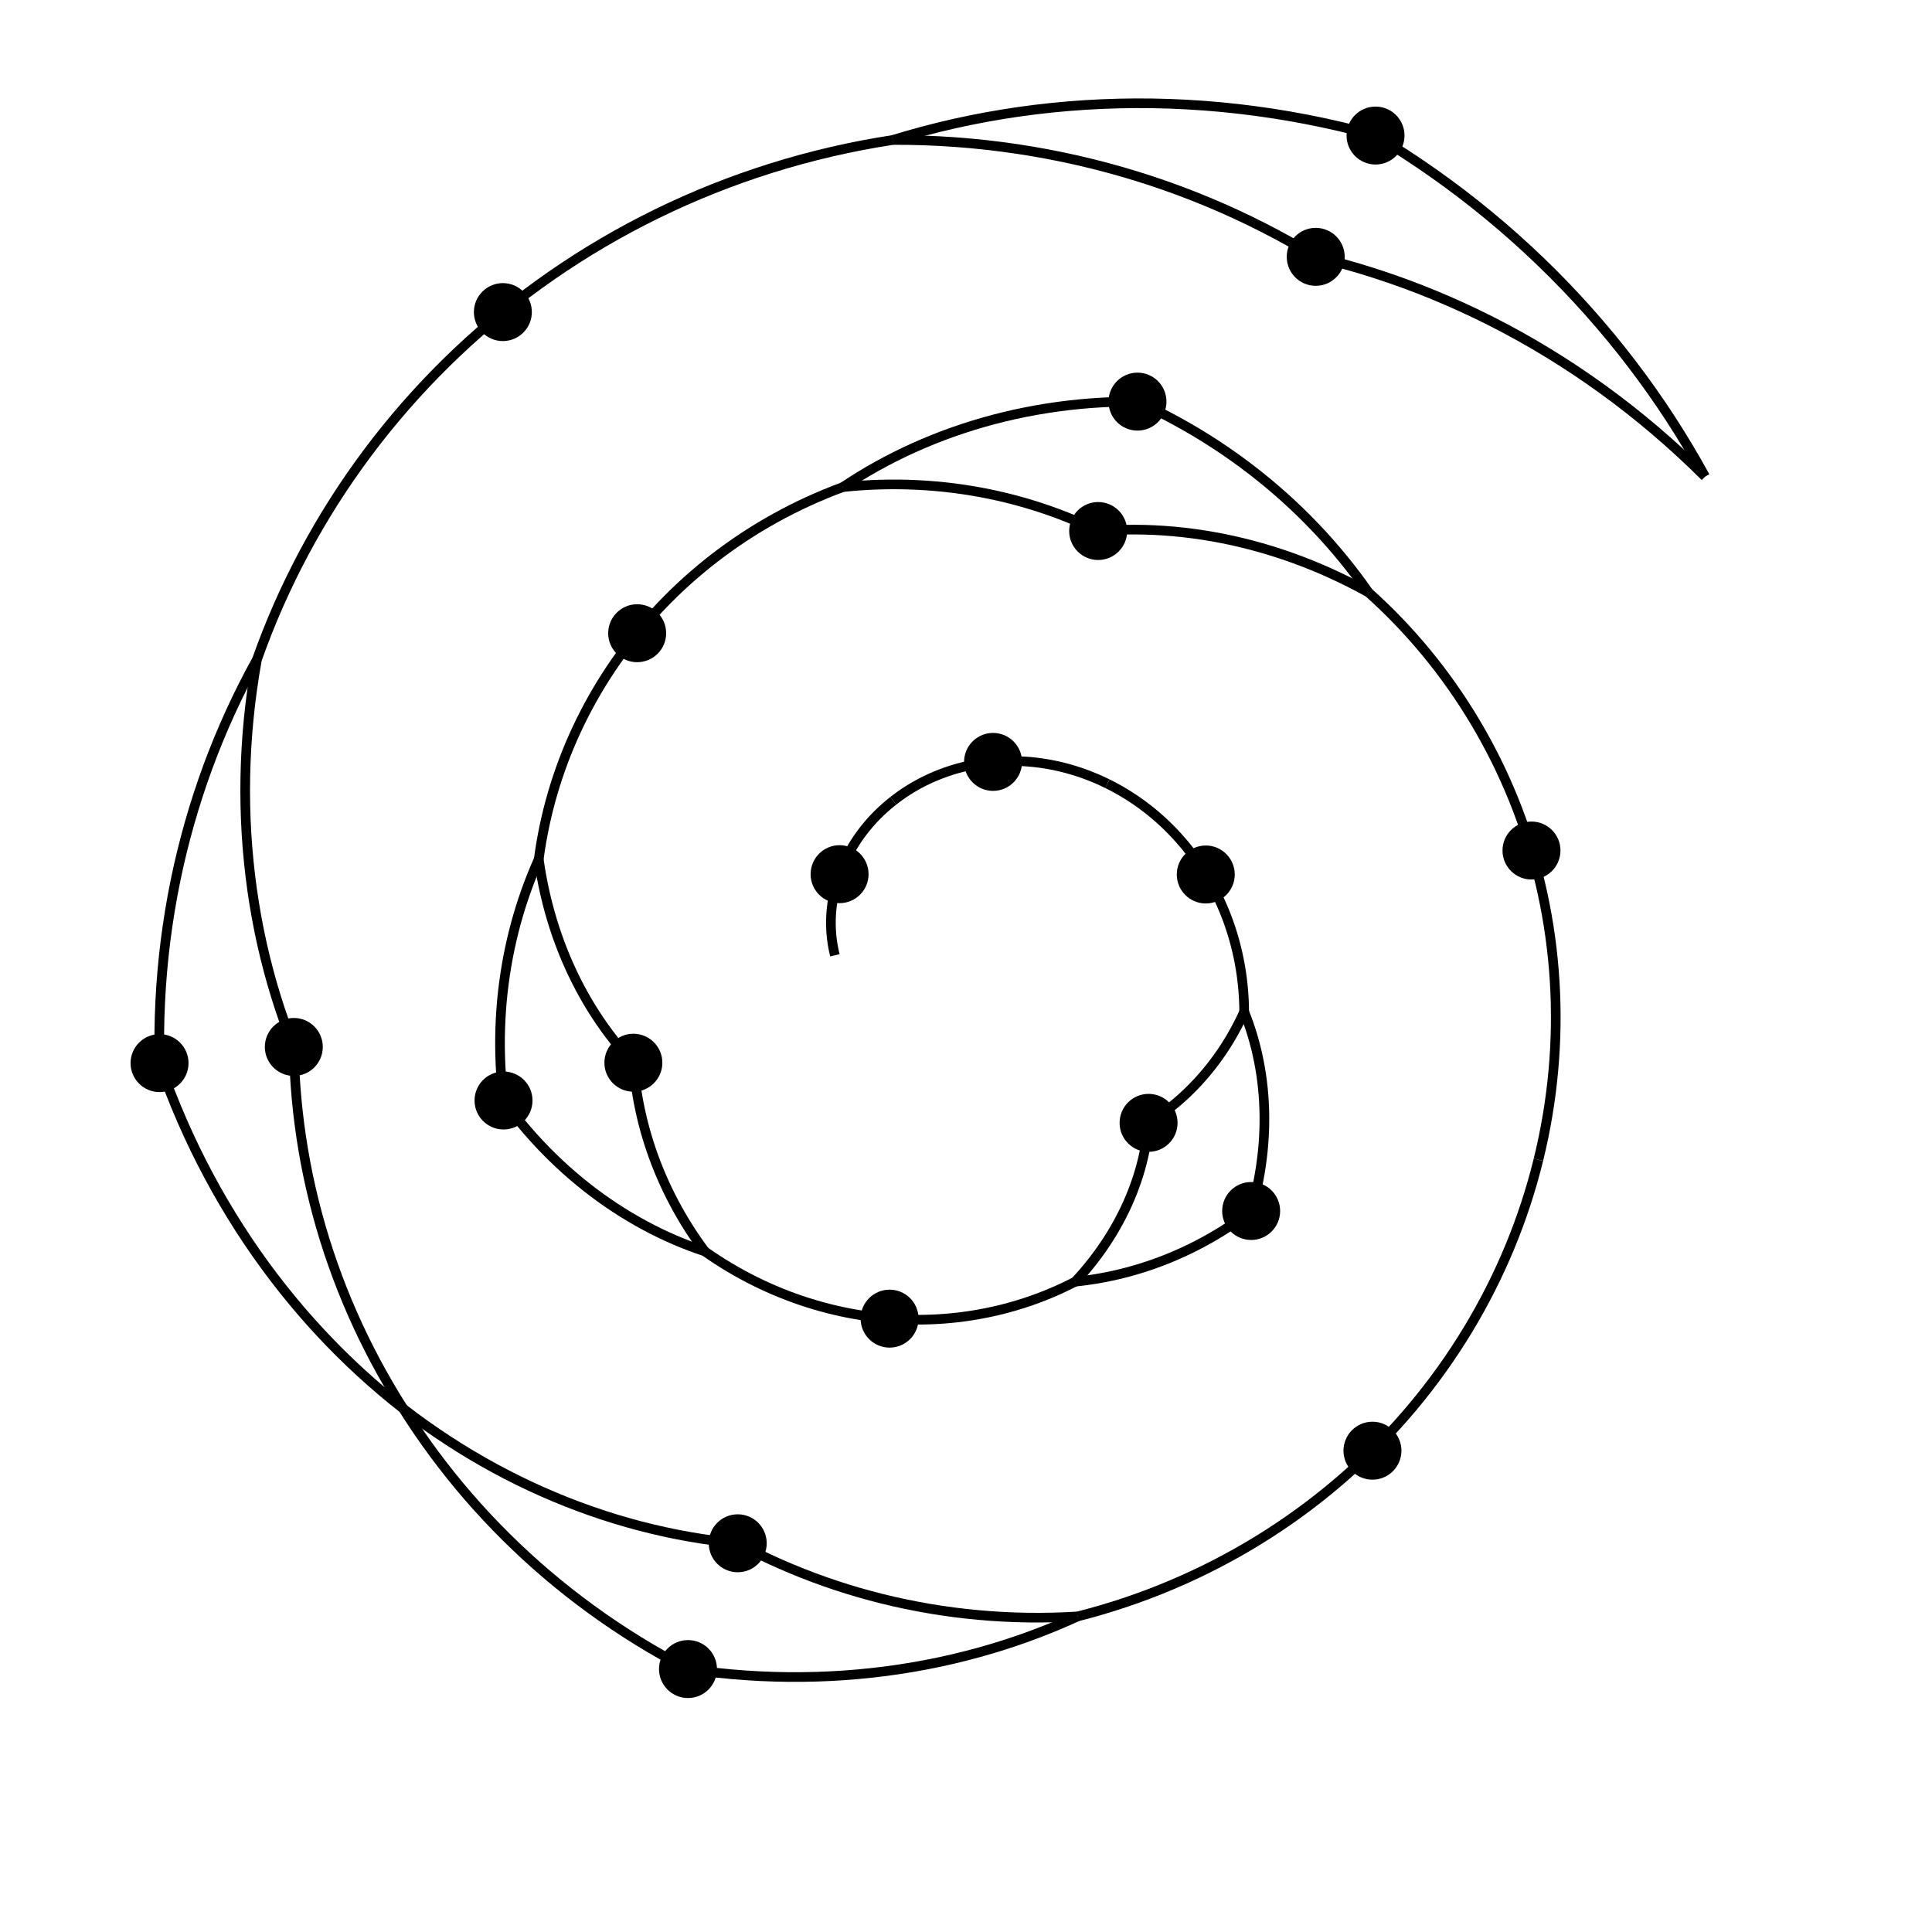 <svg xmlns="http://www.w3.org/2000/svg" viewBox="-100.0 -100.0 200 200"><circle stroke="black" cx="-13.087" cy="-9.506" r="2.5" fill="hsl(180,90.0%,90.0%)"/><polyline stroke="black" stroke-width="1" points="-13.087 -9.506 -12.977 -9.805 -12.86 -10.103 -12.737 -10.401 -12.607 -10.696 -12.471 -10.991 -12.327 -11.285 -12.177 -11.577 -12.021 -11.868 -11.857 -12.156 -11.688 -12.443 -11.511 -12.728 -11.328 -13.01 -11.138 -13.29 -10.942 -13.567 -10.74 -13.841 -10.53 -14.114 -10.314 -14.382 -10.092 -14.648 -9.864 -14.91 -9.629 -15.169 -9.388 -15.424 -9.141 -15.676 -8.887 -15.924 -8.628 -16.167 -8.362 -16.407 -8.091 -16.642 -7.813 -16.873 -7.53 -17.099" fill="none"/><polyline stroke="black" stroke-width="1" points="-13.57 -1.11 -13.634 -1.374 -13.694 -1.641 -13.748 -1.911 -13.796 -2.183 -13.84 -2.458 -13.877 -2.737 -13.91 -3.016 -13.936 -3.298 -13.957 -3.582 -13.972 -3.868 -13.981 -4.156 -13.985 -4.446 -13.982 -4.736 -13.973 -5.03 -13.959 -5.323 -13.938 -5.618 -13.91 -5.915 -13.877 -6.212 -13.838 -6.51 -13.791 -6.809 -13.739 -7.108 -13.68 -7.407 -13.615 -7.707 -13.544 -8.007 -13.465 -8.308 -13.38 -8.608 -13.289 -8.907 -13.191 -9.207 -13.087 -9.506" fill="none"/><circle stroke="black" cx="2.801" cy="-21.128" r="2.5" fill="black"/><polyline stroke="black" stroke-width="1" points="2.801 -21.128 3.212 -21.162 3.626 -21.188 4.042 -21.206 4.46 -21.216 4.879 -21.218 5.301 -21.211 5.723 -21.196 6.148 -21.172 6.573 -21.14 6.999 -21.1 7.426 -21.05 7.854 -20.992 8.281 -20.926 8.71 -20.851 9.138 -20.767 9.566 -20.675 9.994 -20.573 10.422 -20.463 10.849 -20.343 11.275 -20.215 11.701 -20.079 12.125 -19.933 12.547 -19.778 12.969 -19.614 13.388 -19.442 13.806 -19.261 14.22 -19.071 14.634 -18.872" fill="none"/><polyline stroke="black" stroke-width="1" points="-7.53 -17.099 -7.241 -17.322 -6.947 -17.54 -6.647 -17.752 -6.342 -17.96 -6.03 -18.163 -5.714 -18.359 -5.392 -18.551 -5.065 -18.737 -4.733 -18.917 -4.396 -19.091 -4.054 -19.259 -3.708 -19.421 -3.356 -19.577 -3 -19.726 -2.64 -19.869 -2.276 -20.005 -1.906 -20.135 -1.533 -20.258 -1.156 -20.374 -0.775 -20.482 -0.391 -20.584 -0.003 -20.678 0.389 -20.765 0.783 -20.845 1.181 -20.917 1.582 -20.981 1.986 -21.038 2.392 -21.087 2.801 -21.128" fill="none"/><circle stroke="black" cx="24.821" cy="-9.473" r="2.5" fill="hsl(180,90.0%,90.0%)"/><polyline stroke="black" stroke-width="1" points="24.821 -9.473 25.083 -9.035 25.337 -8.591 25.584 -8.14 25.822 -7.683 26.052 -7.22 26.274 -6.751 26.488 -6.276 26.693 -5.795 26.889 -5.309 27.077 -4.818 27.255 -4.321 27.424 -3.82 27.584 -3.313 27.735 -2.802 27.876 -2.287 28.007 -1.767 28.129 -1.243 28.241 -0.715 28.343 -0.183 28.435 0.352 28.517 0.891 28.588 1.433 28.649 1.978 28.7 2.526 28.74 3.076 28.77 3.629 28.789 4.184 28.797 4.741" fill="none"/><polyline stroke="black" stroke-width="1" points="14.634 -18.872 15.045 -18.665 15.454 -18.449 15.859 -18.224 16.262 -17.991 16.662 -17.748 17.058 -17.497 17.451 -17.239 17.84 -16.97 18.225 -16.694 18.606 -16.408 18.982 -16.115 19.354 -15.813 19.722 -15.502 20.084 -15.184 20.442 -14.857 20.794 -14.522 21.141 -14.179 21.482 -13.828 21.818 -13.469 22.147 -13.103 22.471 -12.729 22.789 -12.347 23.1 -11.958 23.404 -11.562 23.702 -11.158 23.992 -10.747 24.276 -10.329 24.552 -9.905 24.821 -9.473" fill="none"/><circle stroke="black" cx="18.9" cy="16.238" r="2.5" fill="hsl(180,45.0%,45.0%)"/><polyline stroke="black" stroke-width="1" points="18.9 16.238 18.848 16.822 18.78 17.409 18.698 17.998 18.599 18.591 18.485 19.187 18.355 19.785 18.208 20.385 18.045 20.986 17.867 21.588 17.672 22.191 17.46 22.794 17.232 23.397 16.987 23.999 16.726 24.6 16.448 25.2 16.153 25.798 15.842 26.393 15.513 26.986 15.168 27.576 14.806 28.162 14.427 28.745 14.032 29.323 13.619 29.896 13.191 30.464 12.745 31.026 12.284 31.582 11.805 32.132 11.31 32.675" fill="none"/><polyline stroke="black" stroke-width="1" points="28.797 4.741 28.558 5.256 28.31 5.764 28.053 6.264 27.787 6.757 27.512 7.242 27.229 7.72 26.938 8.189 26.639 8.649 26.332 9.102 26.017 9.546 25.696 9.982 25.367 10.409 25.031 10.826 24.689 11.235 24.34 11.635 23.985 12.025 23.624 12.407 23.257 12.779 22.884 13.142 22.506 13.496 22.123 13.839 21.735 14.174 21.342 14.498 20.945 14.813 20.544 15.117 20.138 15.413 19.729 15.698 19.316 15.973 18.9 16.238" fill="none"/><circle stroke="black" cx="29.519" cy="25.362" r="2.5" fill="hsl(180,45.0%,45.0%)"/><polyline stroke="black" stroke-width="1" points="29.519 25.362 28.92 25.811 28.314 26.246 27.704 26.667 27.087 27.075 26.464 27.469 25.836 27.849 25.203 28.216 24.565 28.569 23.924 28.907 23.279 29.231 22.629 29.542 21.976 29.838 21.321 30.12 20.662 30.389 20 30.643 19.337 30.883 18.672 31.109 18.005 31.321 17.336 31.519 16.668 31.703 15.997 31.873 15.327 32.029 14.656 32.171 13.986 32.299 13.315 32.414 12.646 32.514 11.977 32.602 11.31 32.675" fill="none"/><polyline stroke="black" stroke-width="1" points="28.797 4.741 29.033 5.344 29.256 5.957 29.466 6.58 29.663 7.214 29.846 7.857 30.016 8.51 30.171 9.172 30.312 9.842 30.438 10.521 30.55 11.209 30.646 11.905 30.726 12.608 30.791 13.318 30.84 14.035 30.873 14.758 30.89 15.487 30.889 16.223 30.873 16.964 30.838 17.71 30.787 18.461 30.718 19.216 30.631 19.975 30.527 20.737 30.405 21.503 30.265 22.27 30.106 23.041 29.929 23.814 29.733 24.588 29.519 25.362" fill="none"/><circle stroke="black" cx="-7.91" cy="36.505" r="2.5" fill="hsl(180,90.0%,90.0%)"/><polyline stroke="black" stroke-width="1" points="-7.91 36.505 -8.619 36.443 -9.328 36.367 -10.037 36.278 -10.747 36.174 -11.456 36.057 -12.164 35.926 -12.873 35.781 -13.579 35.622 -14.284 35.449 -14.987 35.262 -15.688 35.062 -16.387 34.847 -17.084 34.618 -17.777 34.375 -18.468 34.119 -19.155 33.849 -19.839 33.564 -20.518 33.267 -21.194 32.955 -21.865 32.629 -22.531 32.29 -23.192 31.938 -23.848 31.572 -24.498 31.192 -25.142 30.8 -25.781 30.394 -26.413 29.975 -27.038 29.543" fill="none"/><polyline stroke="black" stroke-width="1" points="11.31 32.675 10.722 32.973 10.126 33.261 9.524 33.538 8.914 33.804 8.298 34.059 7.675 34.303 7.047 34.535 6.412 34.756 5.771 34.965 5.125 35.162 4.473 35.348 3.817 35.521 3.155 35.682 2.488 35.83 1.818 35.966 1.142 36.09 0.463 36.201 -0.22 36.299 -0.906 36.384 -1.596 36.456 -2.289 36.515 -2.984 36.561 -3.682 36.593 -4.383 36.612 -5.085 36.618 -5.789 36.61 -6.495 36.589 -7.202 36.554 -7.91 36.505" fill="none"/><circle stroke="black" cx="-34.433" cy="10.013" r="2.5" fill="hsl(180,45.0%,45.0%)"/><polyline stroke="black" stroke-width="1" points="-34.433 10.013 -34.951 9.454 -35.46 8.878 -35.959 8.286 -36.449 7.678 -36.929 7.055 -37.398 6.416 -37.855 5.763 -38.302 5.094 -38.736 4.411 -39.158 3.712 -39.568 3 -39.964 2.273 -40.347 1.533 -40.717 0.779 -41.071 0.011 -41.412 -0.769 -41.737 -1.562 -42.047 -2.369 -42.342 -3.186 -42.62 -4.017 -42.882 -4.858 -43.127 -5.711 -43.356 -6.576 -43.567 -7.45 -43.76 -8.335 -43.935 -9.229 -44.092 -10.134 -44.23 -11.047" fill="none"/><polyline stroke="black" stroke-width="1" points="-27.038 29.543 -27.491 28.923 -27.929 28.298 -28.354 27.665 -28.766 27.026 -29.163 26.383 -29.546 25.734 -29.915 25.079 -30.27 24.42 -30.611 23.757 -30.937 23.089 -31.25 22.417 -31.547 21.743 -31.832 21.064 -32.101 20.384 -32.356 19.7 -32.597 19.014 -32.823 18.326 -33.035 17.636 -33.233 16.944 -33.417 16.252 -33.586 15.558 -33.741 14.864 -33.882 14.17 -34.009 13.476 -34.121 12.782 -34.22 12.088 -34.305 11.396 -34.376 10.704 -34.433 10.013" fill="none"/><circle stroke="black" cx="-47.876" cy="13.923" r="2.5" fill="hsl(180,45.0%,45.0%)"/><polyline stroke="black" stroke-width="1" points="-47.876 13.923 -47.982 12.979 -48.07 12.035 -48.14 11.093 -48.191 10.152 -48.224 9.213 -48.239 8.276 -48.236 7.343 -48.214 6.412 -48.175 5.486 -48.118 4.562 -48.044 3.643 -47.952 2.727 -47.842 1.817 -47.715 0.913 -47.571 0.013 -47.411 -0.881 -47.233 -1.768 -47.039 -2.65 -46.829 -3.524 -46.603 -4.392 -46.36 -5.252 -46.102 -6.105 -45.827 -6.951 -45.538 -7.787 -45.233 -8.616 -44.914 -9.435 -44.579 -10.246 -44.23 -11.047" fill="none"/><polyline stroke="black" stroke-width="1" points="-27.038 29.543 -27.823 29.273 -28.607 28.985 -29.391 28.676 -30.173 28.349 -30.953 28.002 -31.73 27.636 -32.505 27.25 -33.276 26.845 -34.043 26.421 -34.806 25.977 -35.565 25.513 -36.317 25.031 -37.065 24.528 -37.806 24.007 -38.541 23.466 -39.269 22.906 -39.989 22.326 -40.701 21.728 -41.405 21.11 -42.1 20.474 -42.785 19.819 -43.461 19.146 -44.126 18.454 -44.78 17.744 -45.423 17.015 -46.055 16.269 -46.675 15.505 -47.282 14.723 -47.876 13.923" fill="none"/><circle stroke="black" cx="-34.04" cy="-34.45" r="2.5" fill="hsl(180,90.0%,90.0%)"/><polyline stroke="black" stroke-width="1" points="-34.04 -34.45 -33.453 -35.157 -32.851 -35.854 -32.235 -36.541 -31.604 -37.217 -30.96 -37.882 -30.301 -38.536 -29.629 -39.179 -28.943 -39.81 -28.244 -40.429 -27.531 -41.037 -26.806 -41.631 -26.069 -42.213 -25.319 -42.781 -24.557 -43.336 -23.782 -43.879 -22.996 -44.407 -22.199 -44.92 -21.391 -45.42 -20.57 -45.905 -19.74 -46.375 -18.9 -46.83 -18.049 -47.27 -17.188 -47.695 -16.317 -48.104 -15.438 -48.496 -14.549 -48.873 -13.652 -49.234 -12.746 -49.578" fill="none"/><polyline stroke="black" stroke-width="1" points="-44.23 -11.047 -44.109 -11.904 -43.971 -12.761 -43.816 -13.616 -43.645 -14.471 -43.456 -15.324 -43.252 -16.174 -43.03 -17.023 -42.792 -17.868 -42.538 -18.711 -42.266 -19.551 -41.978 -20.387 -41.674 -21.219 -41.353 -22.046 -41.016 -22.87 -40.662 -23.688 -40.292 -24.501 -39.906 -25.309 -39.504 -26.11 -39.085 -26.906 -38.651 -27.695 -38.201 -28.477 -37.735 -29.252 -37.253 -30.02 -36.756 -30.779 -36.243 -31.531 -35.715 -32.274 -35.172 -33.009 -34.613 -33.734 -34.04 -34.45" fill="none"/><circle stroke="black" cx="13.682" cy="-45.029" r="2.5" fill="hsl(180,45.0%,45.0%)"/><polyline stroke="black" stroke-width="1" points="13.682 -45.029 14.636 -45.096 15.597 -45.142 16.566 -45.169 17.54 -45.174 18.521 -45.159 19.508 -45.123 20.5 -45.065 21.497 -44.986 22.497 -44.885 23.502 -44.763 24.51 -44.618 25.52 -44.452 26.533 -44.263 27.548 -44.051 28.564 -43.817 29.582 -43.56 30.599 -43.28 31.617 -42.977 32.633 -42.651 33.649 -42.302 34.663 -41.929 35.675 -41.534 36.684 -41.115 37.69 -40.672 38.692 -40.207 39.69 -39.718 40.684 -39.205 41.671 -38.669" fill="none"/><polyline stroke="black" stroke-width="1" points="-12.746 -49.578 -11.776 -49.671 -10.809 -49.745 -9.841 -49.8 -8.876 -49.836 -7.913 -49.854 -6.952 -49.854 -5.994 -49.834 -5.04 -49.797 -4.088 -49.741 -3.141 -49.667 -2.197 -49.576 -1.259 -49.466 -0.326 -49.338 0.603 -49.193 1.525 -49.031 2.441 -48.852 3.352 -48.655 4.256 -48.441 5.154 -48.211 6.044 -47.964 6.926 -47.701 7.8 -47.421 8.667 -47.126 9.525 -46.815 10.375 -46.488 11.216 -46.146 12.048 -45.788 12.869 -45.416 13.682 -45.029" fill="none"/><circle stroke="black" cx="17.752" cy="-58.425" r="2.5" fill="hsl(180,45.0%,45.0%)"/><polyline stroke="black" stroke-width="1" points="17.752 -58.425 18.804 -57.936 19.843 -57.43 20.87 -56.904 21.884 -56.361 22.885 -55.799 23.873 -55.22 24.847 -54.623 25.808 -54.009 26.754 -53.378 27.685 -52.731 28.602 -52.068 29.503 -51.389 30.389 -50.695 31.26 -49.986 32.114 -49.262 32.952 -48.523 33.774 -47.771 34.58 -47.004 35.367 -46.225 36.139 -45.432 36.893 -44.627 37.629 -43.81 38.348 -42.981 39.05 -42.139 39.732 -41.288 40.397 -40.425 41.044 -39.552 41.671 -38.669" fill="none"/><polyline stroke="black" stroke-width="1" points="-12.746 -49.578 -11.888 -50.14 -11.014 -50.688 -10.121 -51.221 -9.214 -51.738 -8.291 -52.238 -7.352 -52.722 -6.398 -53.189 -5.429 -53.639 -4.444 -54.071 -3.445 -54.485 -2.433 -54.881 -1.407 -55.257 -0.368 -55.614 0.685 -55.952 1.75 -56.269 2.827 -56.566 3.916 -56.842 5.016 -57.098 6.129 -57.331 7.251 -57.543 8.382 -57.733 9.524 -57.901 10.675 -58.046 11.835 -58.168 13.003 -58.267 14.18 -58.342 15.364 -58.394 16.555 -58.421 17.752 -58.425" fill="none"/><circle stroke="black" cx="58.539" cy="-11.953" r="2.5" fill="hsl(180,90.0%,90.0%)"/><polyline stroke="black" stroke-width="1" points="58.539 -11.953 58.853 -10.866 59.146 -9.771 59.419 -8.669 59.672 -7.56 59.903 -6.445 60.114 -5.324 60.304 -4.197 60.473 -3.065 60.62 -1.927 60.746 -0.786 60.851 0.36 60.933 1.509 60.995 2.662 61.034 3.817 61.051 4.975 61.046 6.135 61.02 7.296 60.971 8.459 60.9 9.622 60.806 10.786 60.691 11.949 60.553 13.112 60.393 14.274 60.21 15.435 60.005 16.594 59.778 17.75 59.529 18.904 59.257 20.055" fill="none"/><polyline stroke="black" stroke-width="1" points="41.671 -38.669 42.467 -37.943 43.251 -37.202 44.021 -36.444 44.778 -35.67 45.522 -34.88 46.252 -34.075 46.967 -33.255 47.668 -32.42 48.354 -31.571 49.026 -30.707 49.681 -29.829 50.321 -28.937 50.946 -28.031 51.553 -27.113 52.145 -26.181 52.719 -25.237 53.276 -24.28 53.816 -23.311 54.338 -22.33 54.843 -21.339 55.329 -20.335 55.797 -19.322 56.246 -18.298 56.677 -17.263 57.088 -16.219 57.48 -15.166 57.853 -14.104 58.206 -13.033 58.539 -11.953" fill="none"/><circle stroke="black" cx="42.076" cy="50.175" r="2.5" fill="hsl(180,90.0%,90.0%)"/><polyline stroke="black" stroke-width="1" points="42.076 50.175 41.186 51.038 40.279 51.885 39.354 52.716 38.413 53.53 37.454 54.329 36.48 55.109 35.489 55.872 34.482 56.618 33.46 57.345 32.422 58.054 31.37 58.744 30.303 59.415 29.223 60.066 28.128 60.699 27.02 61.31 25.898 61.902 24.765 62.473 23.618 63.024 22.459 63.553 21.289 64.061 20.108 64.548 18.916 65.013 17.714 65.455 16.502 65.876 15.28 66.274 14.049 66.649 12.81 67.001 11.562 67.331" fill="none"/><polyline stroke="black" stroke-width="1" points="59.257 20.055 58.963 21.203 58.648 22.346 58.309 23.486 57.949 24.62 57.567 25.748 57.163 26.872 56.737 27.989 56.288 29.1 55.818 30.204 55.327 31.3 54.814 32.388 54.279 33.469 53.724 34.54 53.147 35.603 52.549 36.656 51.931 37.699 51.291 38.732 50.631 39.754 49.951 40.765 49.251 41.764 48.531 42.752 47.791 43.727 47.031 44.69 46.252 45.639 45.454 46.574 44.637 47.496 43.801 48.404 42.948 49.297 42.076 50.175" fill="none"/><circle stroke="black" cx="-23.631" cy="59.76" r="2.5" fill="hsl(180,45.0%,45.0%)"/><polyline stroke="black" stroke-width="1" points="-23.631 59.76 -24.889 59.629 -26.15 59.472 -27.414 59.288 -28.68 59.077 -29.948 58.84 -31.218 58.575 -32.487 58.284 -33.758 57.966 -35.027 57.62 -36.295 57.247 -37.562 56.846 -38.826 56.418 -40.087 55.963 -41.346 55.479 -42.599 54.968 -43.849 54.43 -45.093 53.864 -46.331 53.27 -47.563 52.648 -48.787 51.999 -50.005 51.322 -51.213 50.618 -52.413 49.887 -53.603 49.128 -54.784 48.341 -55.953 47.529 -57.112 46.688 -58.258 45.821" fill="none"/><polyline stroke="black" stroke-width="1" points="11.562 67.331 10.27 67.398 8.979 67.441 7.69 67.46 6.405 67.454 5.122 67.423 3.842 67.368 2.566 67.289 1.295 67.185 0.028 67.058 -1.234 66.907 -2.489 66.732 -3.739 66.534 -4.981 66.312 -6.217 66.067 -7.446 65.8 -8.667 65.509 -9.878 65.196 -11.082 64.861 -12.277 64.503 -13.461 64.123 -14.636 63.722 -15.8 63.299 -16.954 62.855 -18.097 62.39 -19.228 61.905 -20.348 61.398 -21.455 60.872 -22.55 60.326 -23.631 59.76" fill="none"/><circle stroke="black" cx="-28.779" cy="72.78" r="2.5" fill="hsl(180,45.0%,45.0%)"/><polyline stroke="black" stroke-width="1" points="-28.779 72.78 -30.089 72.087 -31.383 71.372 -32.66 70.634 -33.921 69.872 -35.165 69.089 -36.391 68.283 -37.6 67.456 -38.79 66.607 -39.962 65.738 -41.114 64.848 -42.248 63.938 -43.361 63.008 -44.455 62.06 -45.529 61.092 -46.581 60.106 -47.613 59.102 -48.623 58.081 -49.612 57.042 -50.579 55.988 -51.524 54.916 -52.447 53.829 -53.347 52.727 -54.224 51.61 -55.078 50.479 -55.909 49.334 -56.716 48.176 -57.499 47.005 -58.258 45.821" fill="none"/><polyline stroke="black" stroke-width="1" points="11.562 67.331 10.342 67.876 9.107 68.398 7.854 68.899 6.587 69.376 5.304 69.83 4.007 70.26 2.694 70.666 1.369 71.047 0.03 71.403 -1.323 71.734 -2.687 72.039 -4.064 72.318 -5.451 72.571 -6.851 72.796 -8.26 72.995 -9.68 73.166 -11.108 73.31 -12.545 73.426 -13.992 73.513 -15.445 73.572 -16.906 73.602 -18.372 73.604 -19.846 73.575 -21.325 73.518 -22.808 73.43 -24.296 73.313 -25.788 73.165 -27.282 72.988 -28.779 72.78" fill="none"/><circle stroke="black" cx="-69.584" cy="8.379" r="2.5" fill="hsl(180,45.0%,45.0%)"/><polyline stroke="black" stroke-width="1" points="-69.584 8.379 -70.081 7.102 -70.554 5.809 -71.003 4.5 -71.427 3.176 -71.827 1.839 -72.201 0.487 -72.55 -0.878 -72.874 -2.256 -73.17 -3.647 -73.44 -5.049 -73.684 -6.464 -73.899 -7.889 -74.087 -9.324 -74.247 -10.77 -74.379 -12.224 -74.483 -13.688 -74.557 -15.159 -74.602 -16.639 -74.618 -18.125 -74.604 -19.618 -74.561 -21.116 -74.487 -22.621 -74.383 -24.13 -74.248 -25.643 -74.083 -27.159 -73.886 -28.678 -73.659 -30.199 -73.401 -31.722" fill="none"/><polyline stroke="black" stroke-width="1" points="-58.258 45.821 -59.001 44.631 -59.719 43.429 -60.413 42.216 -61.083 40.992 -61.727 39.759 -62.348 38.515 -62.943 37.262 -63.513 36.001 -64.058 34.731 -64.578 33.453 -65.072 32.169 -65.541 30.877 -65.985 29.58 -66.403 28.277 -66.795 26.968 -67.161 25.654 -67.502 24.337 -67.817 23.015 -68.107 21.691 -68.37 20.364 -68.608 19.034 -68.82 17.703 -69.006 16.371 -69.166 15.038 -69.301 13.705 -69.41 12.372 -69.494 11.04 -69.552 9.709 -69.584 8.379" fill="none"/><circle stroke="black" cx="-83.484" cy="10.053" r="2.5" fill="hsl(180,45.0%,45.0%)"/><polyline stroke="black" stroke-width="1" points="-83.484 10.053 -83.512 8.463 -83.51 6.875 -83.478 5.29 -83.415 3.71 -83.323 2.133 -83.201 0.561 -83.05 -1.006 -82.869 -2.566 -82.659 -4.12 -82.419 -5.667 -82.151 -7.207 -81.854 -8.738 -81.529 -10.26 -81.175 -11.775 -80.793 -13.278 -80.384 -14.772 -79.947 -16.255 -79.482 -17.727 -78.991 -19.187 -78.473 -20.635 -77.928 -22.07 -77.357 -23.493 -76.761 -24.901 -76.138 -26.296 -75.491 -27.675 -74.819 -29.04 -74.122 -30.389 -73.401 -31.722" fill="none"/><polyline stroke="black" stroke-width="1" points="-58.258 45.821 -59.386 44.922 -60.5 43.997 -61.601 43.045 -62.686 42.068 -63.757 41.066 -64.812 40.038 -65.851 38.983 -66.873 37.905 -67.878 36.802 -68.865 35.674 -69.833 34.522 -70.782 33.346 -71.712 32.147 -72.621 30.925 -73.51 29.679 -74.377 28.411 -75.223 27.12 -76.046 25.808 -76.847 24.474 -77.623 23.121 -78.377 21.744 -79.105 20.349 -79.81 18.934 -80.488 17.499 -81.141 16.046 -81.767 14.574 -82.367 13.085 -82.939 11.577 -83.484 10.053" fill="none"/><circle stroke="black" cx="-47.943" cy="-67.693" r="2.5" fill="hsl(180,90.0%,90.0%)"/><polyline stroke="black" stroke-width="1" points="-47.943 -67.693 -46.717 -68.67 -45.471 -69.625 -44.206 -70.557 -42.921 -71.466 -41.619 -72.352 -40.298 -73.214 -38.959 -74.052 -37.601 -74.866 -36.229 -75.654 -34.839 -76.418 -33.433 -77.156 -32.013 -77.868 -30.577 -78.554 -29.126 -79.213 -27.663 -79.846 -26.184 -80.451 -24.693 -81.03 -23.19 -81.58 -21.675 -82.102 -20.148 -82.597 -18.61 -83.063 -17.062 -83.5 -15.504 -83.909 -13.937 -84.288 -12.361 -84.638 -10.776 -84.959 -9.184 -85.249 -7.585 -85.51" fill="none"/><polyline stroke="black" stroke-width="1" points="-73.401 -31.722 -72.884 -33.142 -72.339 -34.555 -71.767 -35.958 -71.168 -37.352 -70.542 -38.736 -69.888 -40.11 -69.208 -41.473 -68.502 -42.825 -67.768 -44.165 -67.009 -45.492 -66.224 -46.807 -65.413 -48.108 -64.577 -49.395 -63.715 -50.668 -62.828 -51.925 -61.917 -53.167 -60.981 -54.393 -60.02 -55.603 -59.036 -56.796 -58.028 -57.971 -56.996 -59.129 -55.942 -60.268 -54.864 -61.388 -53.765 -62.49 -52.643 -63.571 -51.5 -64.633 -50.335 -65.674 -49.15 -66.694 -47.943 -67.693" fill="none"/><circle stroke="black" cx="36.203" cy="-73.412" r="2.5" fill="hsl(180,45.0%,45.0%)"/><polyline stroke="black" stroke-width="1" points="36.203 -73.412 37.742 -73.031 39.281 -72.618 40.816 -72.173 42.35 -71.695 43.879 -71.186 45.405 -70.644 46.925 -70.07 48.439 -69.463 49.948 -68.824 51.45 -68.153 52.944 -67.45 54.43 -66.714 55.907 -65.946 57.373 -65.147 58.83 -64.315 60.275 -63.452 61.709 -62.556 63.131 -61.629 64.539 -60.671 65.934 -59.681 67.314 -58.66 68.678 -57.609 70.027 -56.527 71.36 -55.414 72.675 -54.271 73.973 -53.098 75.252 -51.895 76.512 -50.663" fill="none"/><polyline stroke="black" stroke-width="1" points="-7.585 -85.51 -5.962 -85.501 -4.343 -85.46 -2.727 -85.389 -1.115 -85.288 0.492 -85.156 2.093 -84.994 3.689 -84.802 5.278 -84.58 6.86 -84.328 8.434 -84.047 10 -83.736 11.559 -83.397 13.107 -83.028 14.645 -82.631 16.173 -82.205 17.69 -81.751 19.197 -81.269 20.691 -80.759 22.173 -80.222 23.642 -79.658 25.097 -79.067 26.539 -78.45 27.967 -77.806 29.378 -77.136 30.776 -76.441 32.157 -75.721 33.523 -74.975 34.872 -74.205 36.203 -73.412" fill="none"/><circle stroke="black" cx="42.395" cy="-85.968" r="2.5" fill="hsl(180,45.0%,45.0%)"/><polyline stroke="black" stroke-width="1" points="42.395 -85.968 43.94 -85.024 45.466 -84.052 46.97 -83.053 48.453 -82.027 49.914 -80.975 51.352 -79.897 52.768 -78.794 54.159 -77.666 55.528 -76.513 56.873 -75.336 58.193 -74.136 59.487 -72.913 60.757 -71.667 62 -70.4 63.217 -69.111 64.408 -67.802 65.571 -66.472 66.709 -65.122 67.818 -63.753 68.899 -62.365 69.952 -60.96 70.977 -59.537 71.973 -58.097 72.94 -56.64 73.877 -55.169 74.785 -53.681 75.664 -52.179 76.512 -50.663" fill="none"/><polyline stroke="black" stroke-width="1" points="-7.585 -85.51 -5.996 -85.982 -4.392 -86.425 -2.773 -86.837 -1.141 -87.219 0.506 -87.57 2.165 -87.89 3.835 -88.178 5.518 -88.435 7.212 -88.659 8.916 -88.85 10.63 -89.009 12.354 -89.135 14.086 -89.227 15.825 -89.285 17.571 -89.31 19.324 -89.3 21.084 -89.256 22.848 -89.177 24.616 -89.063 26.389 -88.914 28.164 -88.73 29.942 -88.51 31.722 -88.255 33.502 -87.964 35.283 -87.637 37.063 -87.274 38.843 -86.875 40.621 -86.439 42.395 -85.968" fill="none"/></svg>
